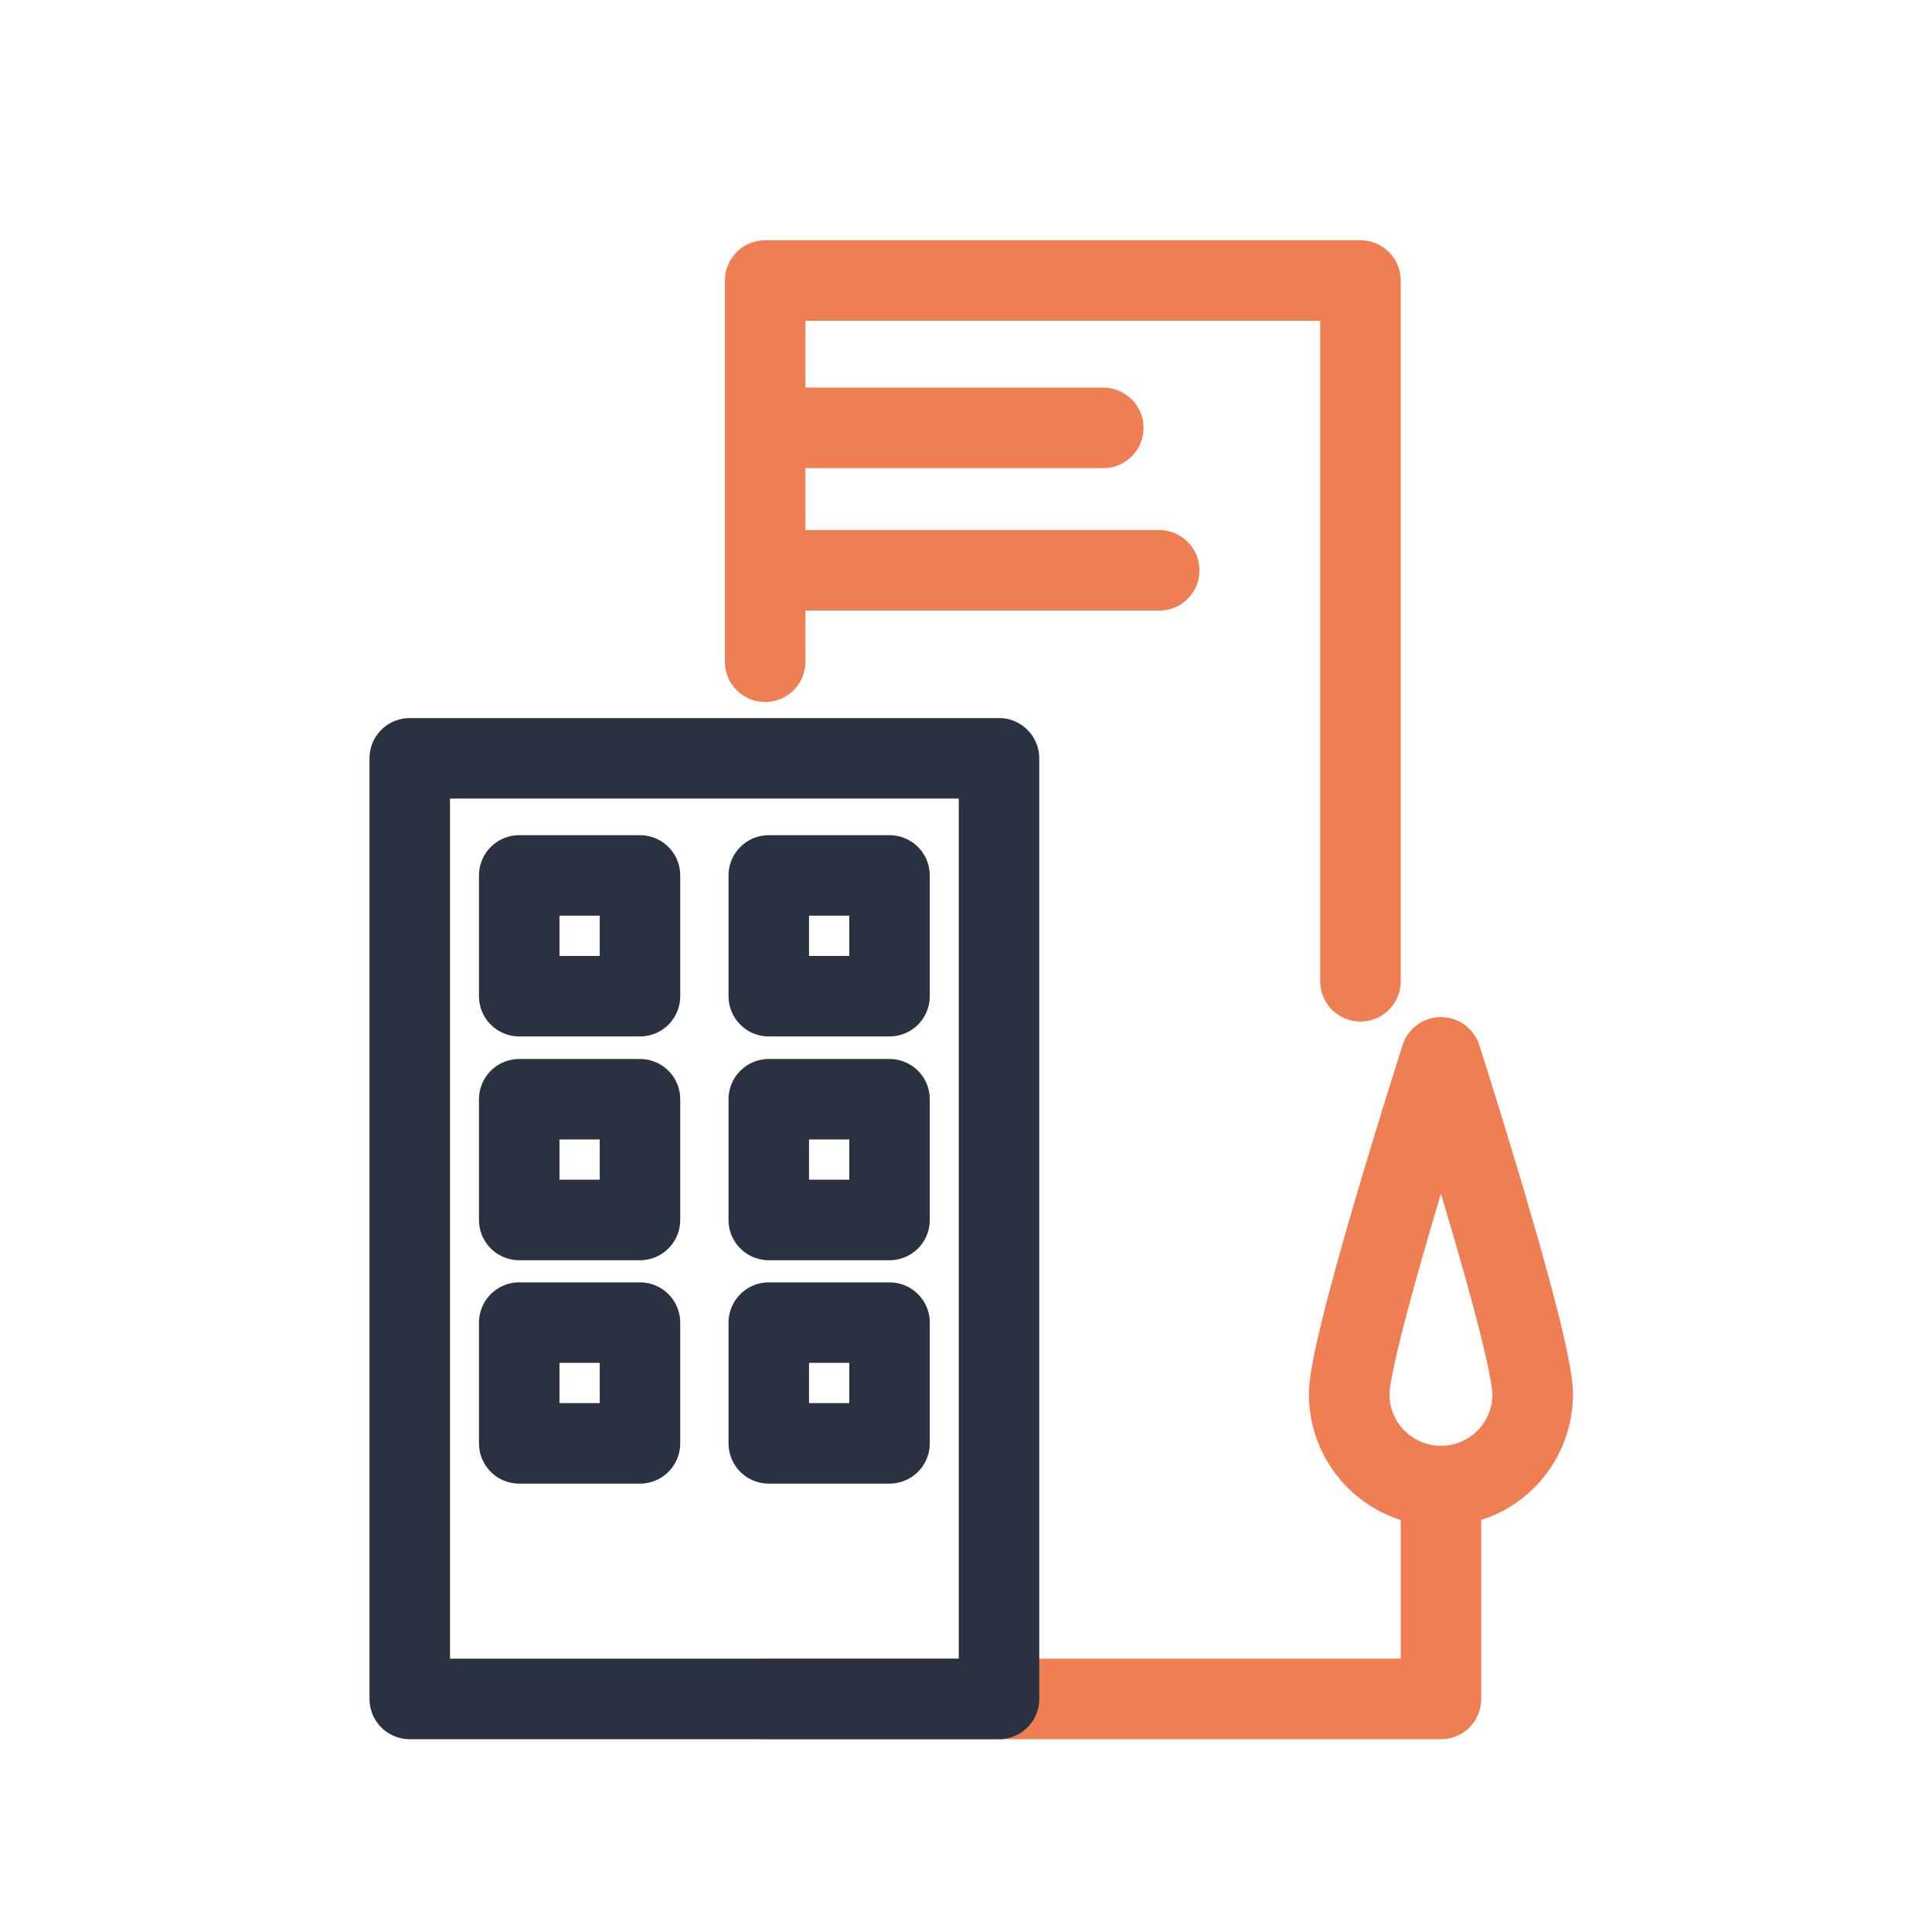 <svg id="Layer_1" data-name="Layer 1" xmlns="http://www.w3.org/2000/svg" viewBox="0 0 48 48"><defs><style>.cls-1,.cls-2{fill:none;stroke-linecap:round;stroke-linejoin:round;stroke-width:2px;}.cls-1{stroke:#ef7e53;}.cls-2{stroke:#2a3141;}</style></defs><title>ic-md-office</title><polyline class="cls-1" points="35.8 36.92 35.8 42.21 19.01 42.21"/><polyline class="cls-1" points="19.01 16.44 19.01 6.97 33.8 6.97 33.8 24.38"/><line class="cls-1" x1="19.01" y1="10.63" x2="27.41" y2="10.63"/><line class="cls-1" x1="19.01" y1="14.17" x2="28.8" y2="14.17"/><path class="cls-1" d="M38.08,34.64a2.28,2.28,0,0,1-4.56,0c0-1.26,2.28-8.37,2.28-8.37S38.08,33.38,38.08,34.64Z"/><rect class="cls-2" x="10.18" y="18.84" width="14.64" height="23.37"/><rect class="cls-2" x="12.9" y="21.75" width="3" height="3"/><rect class="cls-2" x="19.1" y="21.75" width="3" height="3"/><rect class="cls-2" x="12.9" y="27.31" width="3" height="3"/><rect class="cls-2" x="19.1" y="27.31" width="3" height="3"/><rect class="cls-2" x="12.9" y="32.86" width="3" height="3"/><rect class="cls-2" x="19.1" y="32.86" width="3" height="3"/></svg>